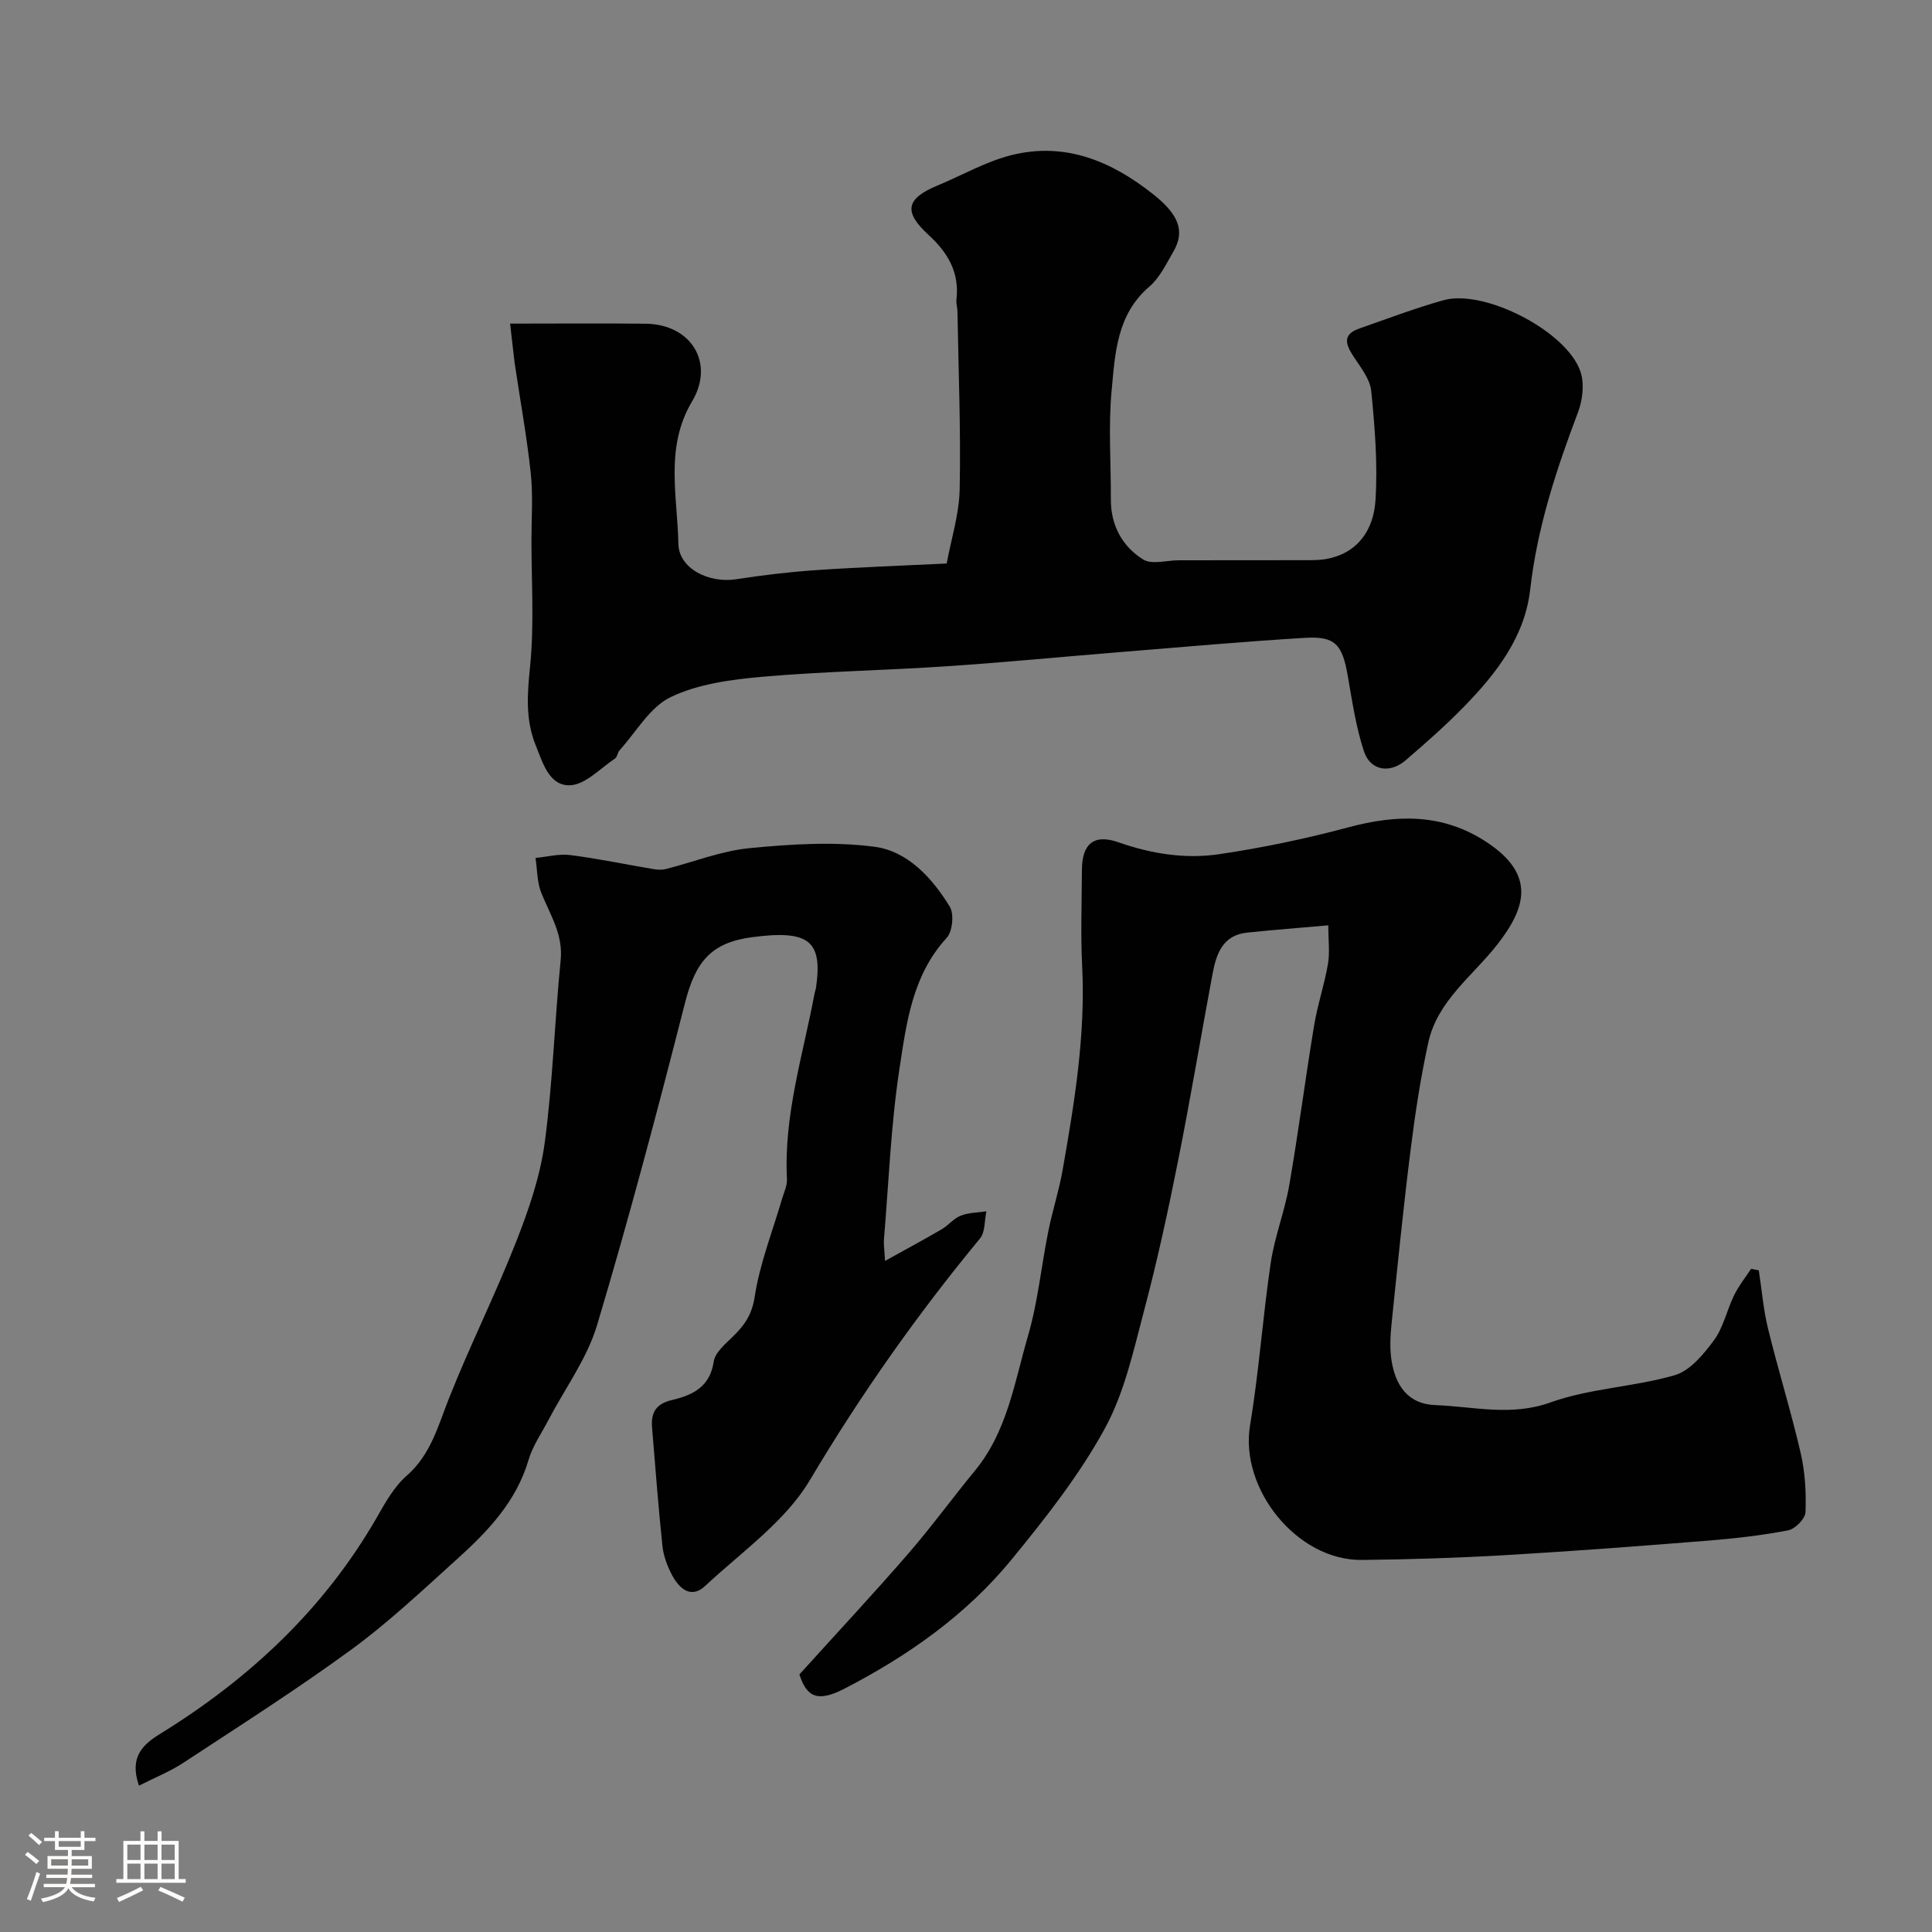 <svg enable-background="new 0 0 400 400" viewBox="0 0 400 400" xmlns="http://www.w3.org/2000/svg"><rect x="0" y="0" width="400" height="400" fill="#808080" stroke="none"/><path d="m5.17 384 .55-.58c.85.61 1.65 1.24 2.4 1.87l-.59.64c-.83-.73-1.62-1.38-2.36-1.93m1.22 9.53-.82-.34c.71-1.76 1.37-3.64 1.98-5.63.24.13.5.25.76.36-.6 1.67-1.24 3.54-1.92 5.61m-.5-13.5.57-.54c.56.44 1.31 1.06 2.26 1.87l-.64.64c-.68-.66-1.41-1.32-2.19-1.97m3.25.46h2.24v-1.36h.77v1.36h4.57v-1.36h.76v1.36h2.28v.69h-2.28v1.84h-2.64v1.26h4.18v2.64h-4.21c0 .45-.02.86-.05 1.21h4.32v.69h-4.38c-.04.34-.1.75-.19 1.22h5.15v.69h-4.82c.87 1.19 2.51 1.92 4.93 2.19-.17.31-.3.57-.37.76-2.77-.49-4.52-1.41-5.26-2.76-.56 1.26-2.3 2.23-5.24 2.9-.12-.24-.26-.48-.43-.72 2.73-.55 4.38-1.34 4.96-2.38h-4.38v-.69h4.65c.1-.38.17-.79.21-1.22h-4.32v-.69h4.4c.03-.34.05-.75.05-1.21h-4.2v-2.64h4.23v-1.26h-2.69v-1.84h-2.24zm1.46 4.46v1.29h3.45c.01-.4.02-.57.01-.53v-.32-.45h-3.46zm1.55-2.59h4.57v-1.19h-4.57zm6.11 2.59h-3.42v.77c-.01.19-.01.37-.02.53h3.44v-1.29z" fill="#fcfbfa"/><path d="m32.63 379.16h.82v1.98h3.54v7.89h1.46v.78h-14.37v-.78h1.46v-7.89h3.54v-1.98h.82v1.98h2.73zm-3.49 11.48.5.73c-1.61.82-3.28 1.63-5 2.41-.13-.27-.28-.55-.44-.82 1.75-.72 3.4-1.49 4.94-2.32m-2.78-5.55h2.73v-3.18h-2.73zm0 3.95h2.73v-3.2h-2.73zm3.54-3.95h2.73v-3.18h-2.73zm0 3.95h2.73v-3.2h-2.73zm7.89 4.68c-1.84-.92-3.51-1.7-5.02-2.32l.45-.73c1.89.8 3.57 1.55 5.04 2.23zm-1.62-11.81h-2.73v3.18h2.73zm-2.73 7.13h2.73v-3.2h-2.73z" fill="#fcfbfa"/><g fill="#010102"><path d="m105.61 67c9.95 0 19.01-.08 28.06.02 9.47.11 14.35 8.16 9.62 16.08-5.68 9.51-3.02 19.63-2.84 29.47.1 5.23 6.42 8.22 11.93 7.36 5.49-.85 11.03-1.51 16.57-1.89 8.74-.6 17.51-.91 27.05-1.37.91-4.95 2.58-10.15 2.69-15.37.25-12.26-.25-24.54-.46-36.8-.01-.82-.3-1.66-.21-2.46.65-5.6-1.73-9.7-5.78-13.41-5.29-4.84-4.63-7.53 1.93-10.25 5.05-2.1 9.91-4.91 15.15-6.24 11.15-2.82 20.77 1.19 29.46 8.1 5.28 4.2 6.62 7.61 4.15 11.86-1.47 2.54-2.82 5.4-4.97 7.24-6.76 5.78-7.09 13.84-7.81 21.53-.7 7.43-.12 14.98-.16 22.48-.03 5.4 2.34 9.76 6.68 12.48 1.78 1.12 4.85.18 7.33.17 8.69 0 17.39 0 26.08-.02 1.49 0 3.01.02 4.47-.24 6.68-1.2 9.82-6.15 10.22-12.06.5-7.53-.12-15.18-.87-22.72-.25-2.49-2.2-4.91-3.68-7.17-1.62-2.47-2.33-4.54 1.18-5.76 5.8-2.03 11.57-4.22 17.48-5.88 8.42-2.35 25.46 6.4 28.32 14.74.86 2.5.48 5.91-.49 8.46-4.51 11.92-8.45 23.9-9.9 36.7-1.11 9.81-7.03 17.42-13.72 24.27-3.8 3.9-7.91 7.51-12.04 11.07-3.29 2.83-7.33 2.19-8.66-1.84-1.66-5.05-2.44-10.41-3.36-15.68-1.13-6.46-2.59-8.19-8.87-7.81-12.64.76-25.27 1.9-37.9 2.92-12.12.98-24.23 2.16-36.36 2.97-12.69.85-25.42 1.06-38.08 2.17-6.43.57-13.25 1.47-18.95 4.2-4.31 2.06-7.15 7.22-10.61 11.04-.42.47-.45 1.38-.93 1.69-3.05 2.02-6.12 5.4-9.29 5.53-4.31.18-5.64-4.58-7.14-8.3-2.16-5.39-1.72-10.66-1.15-16.34.87-8.61.28-17.37.28-26.06 0-4.66.35-9.37-.15-13.98-.82-7.62-2.21-15.17-3.33-22.76-.27-2.1-.47-4.21-.94-8.14z"/><path d="m165.51 346.67c7.97-8.81 15.38-16.75 22.49-24.95 4.83-5.57 9.18-11.56 13.87-17.26 6.69-8.13 8.18-18.33 10.98-27.93 2.04-6.99 2.73-14.37 4.18-21.55.86-4.29 2.23-8.47 2.98-12.77 2.45-13.94 4.75-27.89 4.04-42.16-.33-6.65-.08-13.33-.05-19.99.03-5.33 2.46-7.46 7.54-5.68 6.85 2.4 13.85 3.51 20.88 2.47 9.01-1.33 17.98-3.21 26.78-5.57 10.03-2.68 19.46-2.9 28.5 3.01 10.43 6.82 8.17 13.76 2.27 21.3-5.1 6.51-12.38 11.64-14.26 20.27-1.6 7.32-2.73 14.76-3.66 22.2-1.51 12.04-2.72 24.12-3.96 36.19-.25 2.47-.37 5.05.02 7.48.81 5.08 3.36 8.97 9.03 9.18 7.94.29 15.67 2.39 23.89-.56 8.18-2.93 17.29-3.19 25.7-5.63 3.18-.92 5.99-4.34 8.13-7.24 1.97-2.68 2.67-6.25 4.17-9.31.94-1.93 2.32-3.66 3.51-5.47.53.1 1.07.21 1.6.31.62 4.04.95 8.14 1.92 12.1 2.11 8.62 4.76 17.12 6.76 25.76.91 3.95 1.15 8.15.99 12.21-.05 1.35-2.14 3.48-3.59 3.76-5.45 1.05-11.01 1.68-16.56 2.13-13.96 1.12-27.92 2.18-41.9 3-9.92.58-19.86.89-29.8 1-13.45.15-25.34-14.75-23.15-27.89 1.86-11.13 2.62-22.44 4.28-33.61.81-5.44 2.9-10.68 3.84-16.11 1.9-10.94 3.31-21.97 5.12-32.92.71-4.33 2.14-8.53 2.89-12.85.41-2.36.07-4.86.07-8.01-6.05.54-11.45.94-16.83 1.51-5.06.54-6.37 4.44-7.14 8.57-2.4 12.82-4.54 25.68-7.09 38.46-2.06 10.33-4.28 20.66-6.98 30.84-2.24 8.44-4.12 17.31-8.25 24.84-5.29 9.66-12.26 18.51-19.28 27.08-9.43 11.51-21.49 19.97-34.68 26.78-5.44 2.79-7.75 1.74-9.25-2.99z"/><path d="m28.77 369.7c-2.06-5.95.83-8.53 4.38-10.72 18.48-11.41 33.94-25.82 44.86-44.8 1.76-3.07 3.58-6.37 6.17-8.63 5.03-4.39 6.5-10.32 8.8-16.1 4.31-10.87 9.56-21.37 13.84-32.25 2.61-6.62 5-13.56 5.95-20.56 1.69-12.54 2.05-25.25 3.31-37.85.54-5.37-2.21-9.42-4.02-13.96-.88-2.21-.82-4.79-1.19-7.2 2.4-.23 4.85-.9 7.18-.6 5.8.74 11.53 1.95 17.3 2.92.81.14 1.7.17 2.49-.02 5.76-1.46 11.44-3.75 17.28-4.32 8.59-.84 17.43-1.41 25.92-.3 6.9.9 11.97 6.47 15.6 12.41.93 1.53.57 5.15-.65 6.47-7.11 7.74-8.32 17.61-9.77 27.11-1.78 11.67-2.22 23.55-3.21 35.34-.08.98.09 1.97.23 4.42 4.35-2.42 8.07-4.42 11.71-6.54 1.4-.82 2.49-2.25 3.96-2.83 1.63-.64 3.53-.63 5.31-.9-.41 1.9-.22 4.29-1.32 5.62-13.03 15.78-24.73 32.37-35.22 50.03-5.09 8.57-14.14 14.86-21.67 21.9-2.98 2.79-5.42.51-6.9-2.29-.97-1.83-1.74-3.93-1.96-5.98-.86-8.17-1.47-16.36-2.15-24.55-.25-3.04.8-4.88 4.12-5.66 4.19-.98 7.88-2.67 8.65-7.96.28-1.88 2.39-3.64 3.95-5.16 2.39-2.33 3.96-4.51 4.53-8.26 1.05-6.85 3.67-13.45 5.63-20.16.41-1.4 1.12-2.83 1.05-4.22-.68-13.15 3.3-25.59 5.69-38.27.09-.48.27-.95.34-1.44 1.38-9.63-1.52-11.9-13.21-10.36-8.5 1.11-11.74 5.04-13.91 13.54-5.7 22.36-11.61 44.68-18.22 66.78-2.07 6.92-6.64 13.09-10.05 19.61-1.44 2.76-3.29 5.4-4.15 8.33-2.55 8.65-8.46 14.79-14.83 20.54-7.08 6.39-14.06 12.99-21.73 18.61-11.31 8.27-23.15 15.81-34.87 23.51-2.83 1.86-6.05 3.13-9.22 4.75z"/></g></svg>